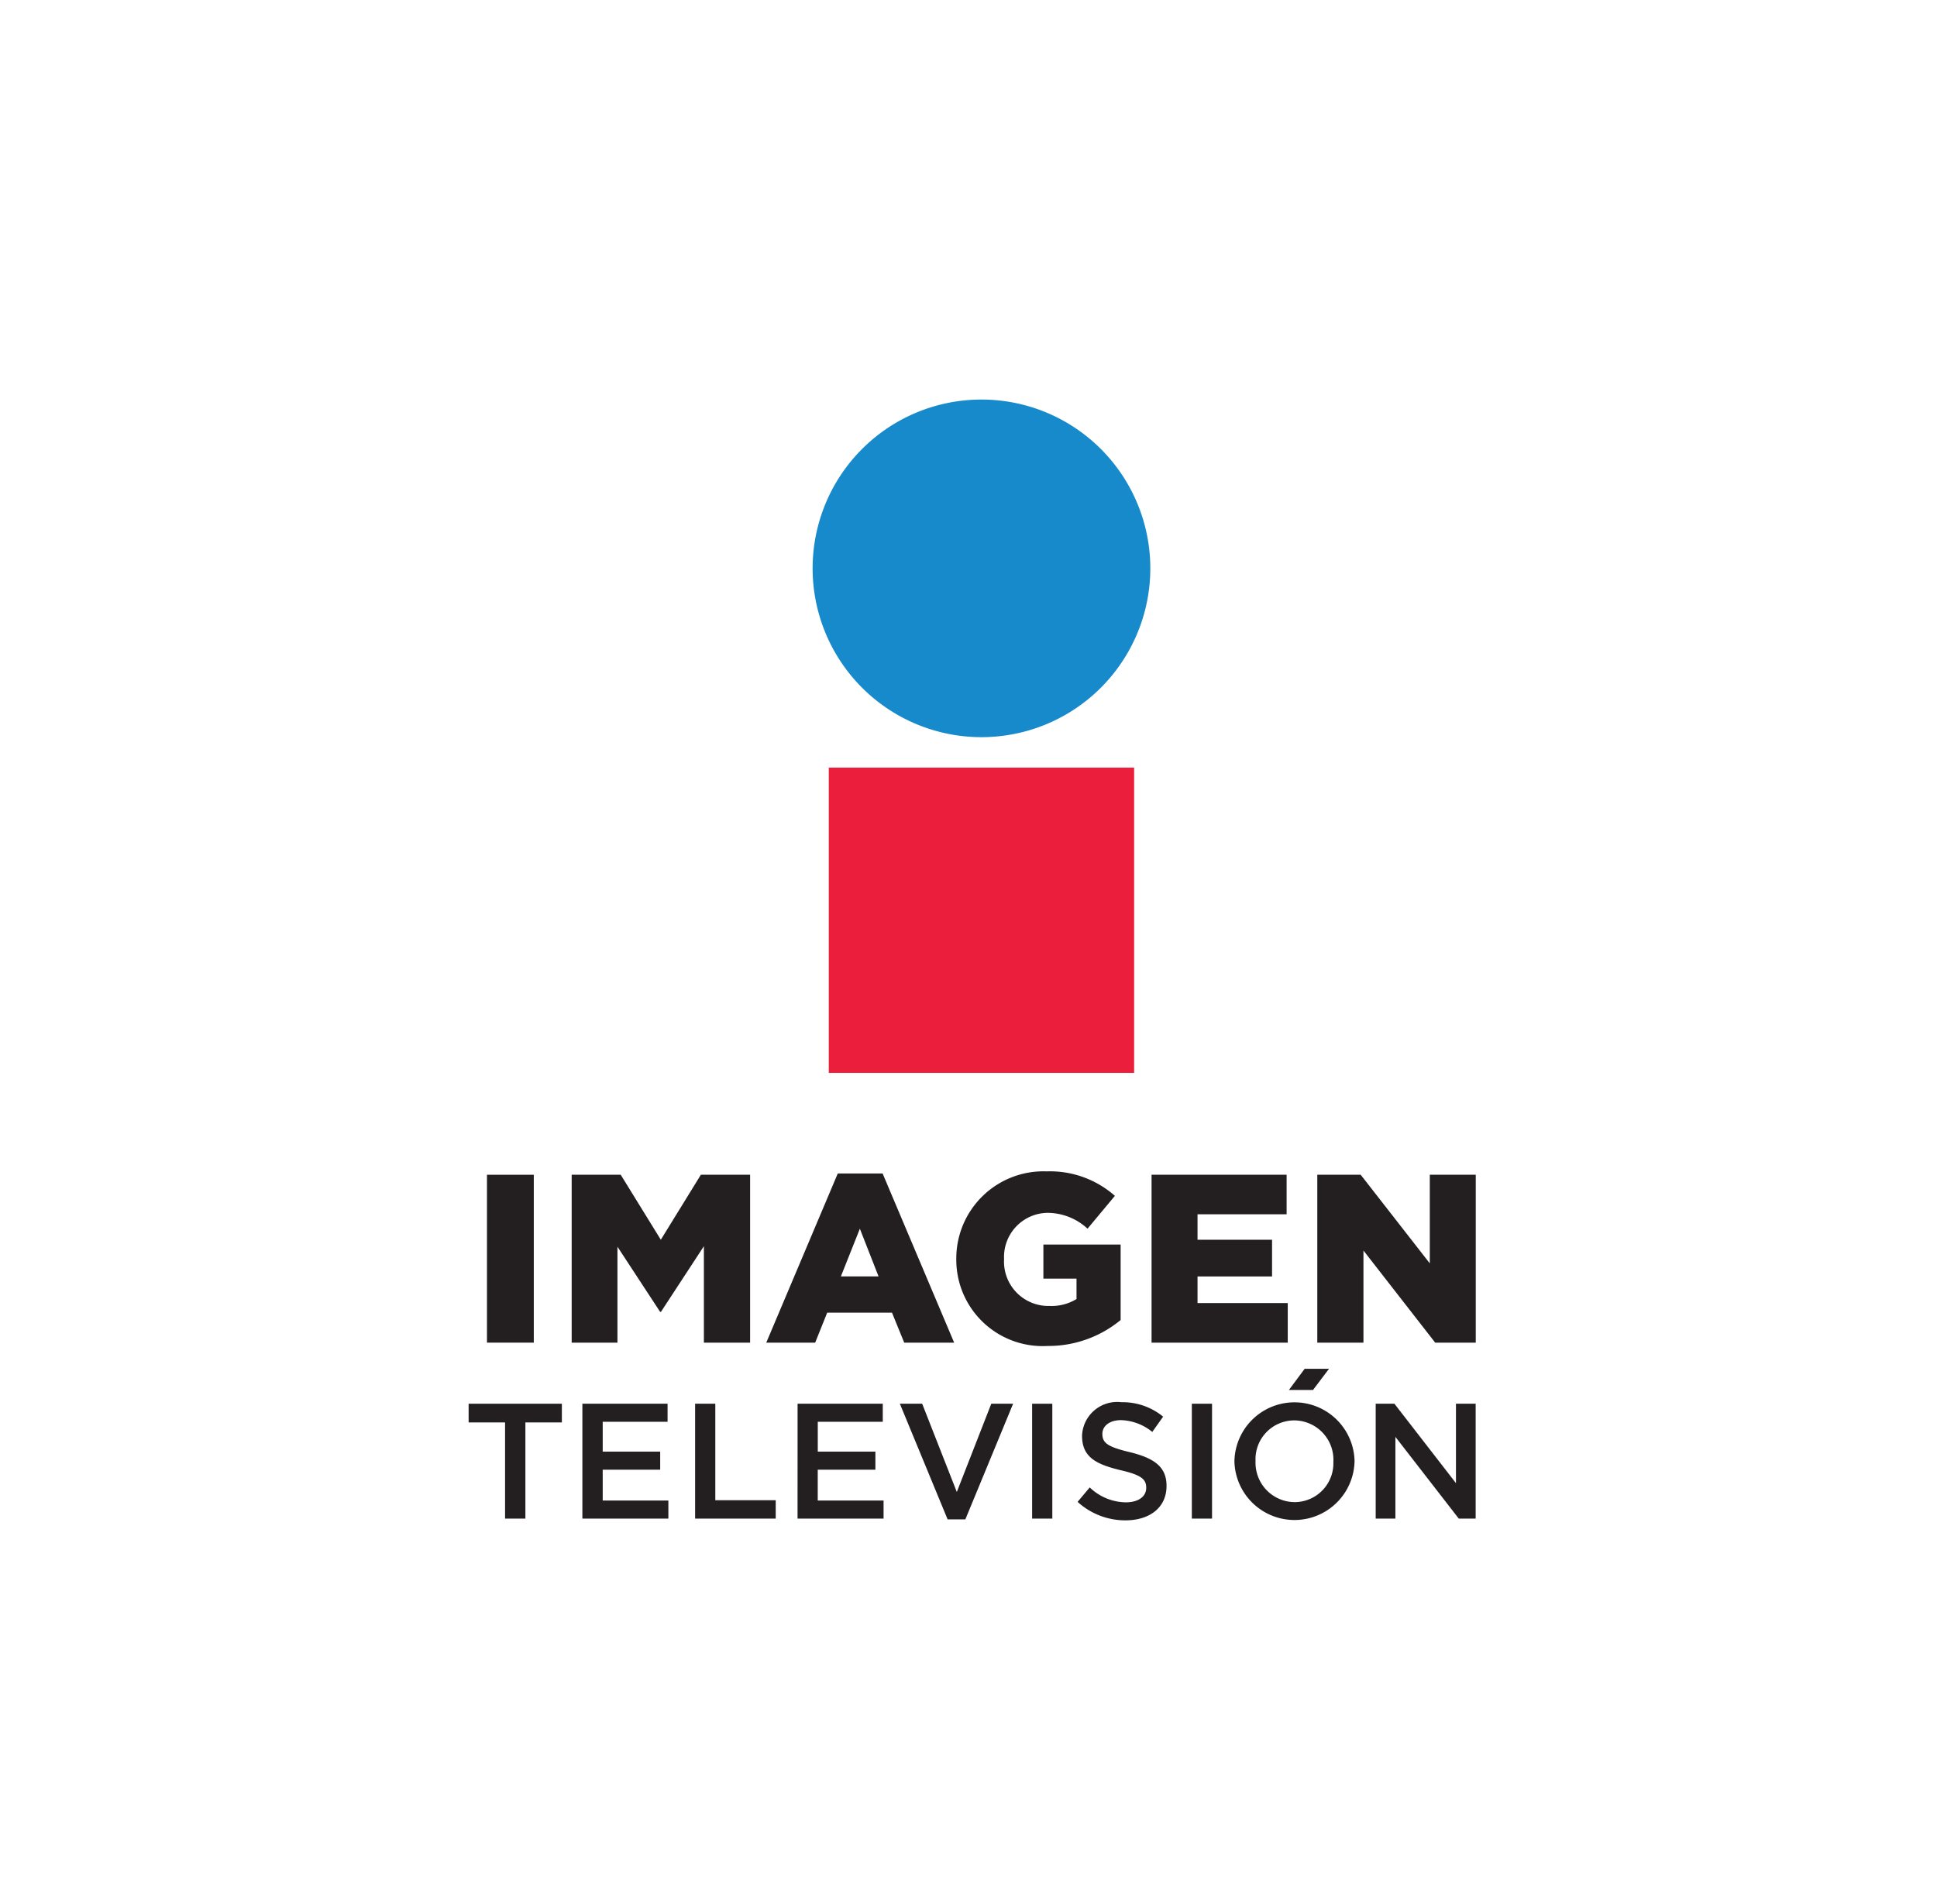 <svg xmlns="http://www.w3.org/2000/svg" width="59" height="58" viewBox="0 0 59 58">
  <g id="Grupo_18619" data-name="Grupo 18619" transform="translate(0.361)">
    <rect id="Rectángulo_18109" data-name="Rectángulo 18109" width="59" height="58" transform="translate(-0.361)" fill="none"/>
    <g id="_103_Imagen_Televisión_Color" data-name="103 Imagen Televisión Color" transform="translate(29.254 29.25)">
      <g id="Grupo_18523" data-name="Grupo 18523" transform="translate(-15.341 -17.077)">
        <g id="Grupo_18518" data-name="Grupo 18518" transform="translate(0 29.53)">
          <g id="Grupo_18517" data-name="Grupo 18517">
            <path id="Trazado_40596" data-name="Trazado 40596" d="M1.11,35.721H0v-.57H2.84v.57H1.729v2.93H1.11Z" transform="translate(0 -34.087)" fill="#231f20"/>
            <path id="Trazado_40597" data-name="Trazado 40597" d="M3.981,35.151H6.576v.55H4.6v.91H6.351v.55H4.6v.94h2v.55H3.981Z" transform="translate(-0.516 -34.087)" fill="#231f20"/>
            <path id="Trazado_40598" data-name="Trazado 40598" d="M7.927,35.151h.615v2.94h1.84v.56H7.927Z" transform="translate(-1.028 -34.087)" fill="#231f20"/>
            <path id="Trazado_40599" data-name="Trazado 40599" d="M11.512,35.151h2.595v.55h-1.98v.91h1.755v.55H12.126v.94h2.005v.55h-2.62Z" transform="translate(-1.492 -34.087)" fill="#231f20"/>
            <path id="Trazado_40600" data-name="Trazado 40600" d="M15.091,35.151h.68l1.055,2.689,1.05-2.689h.665l-1.455,3.524h-.54Z" transform="translate(-1.956 -34.087)" fill="#231f20"/>
            <path id="Trazado_40601" data-name="Trazado 40601" d="M19.721,35.151h.615v3.5h-.615Z" transform="translate(-2.557 -34.087)" fill="#231f20"/>
            <path id="Trazado_40602" data-name="Trazado 40602" d="M21.312,38.133l.37-.44a1.612,1.612,0,0,0,1.1.454c.38,0,.62-.175.62-.44V37.7c0-.25-.139-.385-.789-.534-.744-.18-1.165-.4-1.165-1.045v-.01a1.07,1.07,0,0,1,1.2-1.014,1.939,1.939,0,0,1,1.269.44l-.33.465a1.585,1.585,0,0,0-.95-.359c-.36,0-.57.185-.57.414v.01c0,.27.16.39.829.55.741.18,1.125.445,1.125,1.024v.01c0,.655-.515,1.045-1.25,1.045A2.155,2.155,0,0,1,21.312,38.133Z" transform="translate(-2.763 -34.079)" fill="#231f20"/>
            <path id="Trazado_40603" data-name="Trazado 40603" d="M25.31,35.151h.615v3.5H25.31Z" transform="translate(-3.281 -34.087)" fill="#231f20"/>
            <path id="Trazado_40604" data-name="Trazado 40604" d="M26.8,36.752v-.01a1.83,1.83,0,0,1,3.659-.01v.01a1.83,1.83,0,0,1-3.659.01Zm3.015,0v-.01A1.2,1.2,0,0,0,28.622,35.5a1.182,1.182,0,0,0-1.179,1.235v.01a1.2,1.2,0,0,0,1.19,1.245A1.183,1.183,0,0,0,29.813,36.752Zm-.876-2.824h.742l-.487.644h-.734Z" transform="translate(-3.474 -33.928)" fill="#231f20"/>
            <path id="Trazado_40605" data-name="Trazado 40605" d="M31.744,35.151h.57l1.875,2.42v-2.42h.6v3.5h-.515l-1.93-2.49v2.49h-.6Z" transform="translate(-4.115 -34.087)" fill="#231f20"/>
          </g>
        </g>
        <g id="Grupo_18522" data-name="Grupo 18522" transform="translate(0.559)">
          <g id="Grupo_18520" data-name="Grupo 18520" transform="translate(0 23.515)">
            <g id="Grupo_18519" data-name="Grupo 18519">
              <path id="Trazado_40606" data-name="Trazado 40606" d="M.642,27.136H2.068v5.115H.642Z" transform="translate(-0.642 -27.033)" fill="#231f20"/>
              <path id="Trazado_40607" data-name="Trazado 40607" d="M3.606,27.136H5.1l1.221,1.98,1.22-1.98h1.5v5.115H7.633V29.313l-1.308,2H6.3L5,29.328v2.923H3.606Z" transform="translate(-1.026 -27.033)" fill="#231f20"/>
              <path id="Trazado_40608" data-name="Trazado 40608" d="M12.594,27.093H13.96l2.179,5.153H14.618l-.373-.914H12.272l-.366.914H10.416Zm1.242,3.135-.569-1.453-.578,1.453Z" transform="translate(-1.909 -27.028)" fill="#231f20"/>
              <path id="Trazado_40609" data-name="Trazado 40609" d="M17.066,29.693v-.015a2.656,2.656,0,0,1,2.755-2.66,2.982,2.982,0,0,1,2.076.746l-.833,1a1.8,1.8,0,0,0-1.235-.482,1.343,1.343,0,0,0-1.308,1.4V29.7a1.351,1.351,0,0,0,1.388,1.418,1.451,1.451,0,0,0,.819-.211v-.621H19.719V29.247h2.353v2.3a3.454,3.454,0,0,1-2.221.79A2.631,2.631,0,0,1,17.066,29.693Z" transform="translate(-2.771 -27.018)" fill="#231f20"/>
              <path id="Trazado_40610" data-name="Trazado 40610" d="M29.7,27.136h1.322l2.105,2.7v-2.7h1.4v5.115H33.291l-2.185-2.806v2.806H29.7Z" transform="translate(-4.409 -27.033)" fill="#231f20"/>
            </g>
            <path id="Trazado_40611" data-name="Trazado 40611" d="M23.9,27.135h4.114v1.206H25.3v.775H27.57v1.118H25.3v.811h2.748v1.206H23.9Z" transform="translate(-3.657 -27.033)" fill="#231f20"/>
          </g>
          <g id="Grupo_18521" data-name="Grupo 18521" transform="translate(9.919)">
            <rect id="Rectángulo_18188" data-name="Rectángulo 18188" width="9.301" height="9.3" transform="translate(0.492 11.214)" fill="#eb1f3c"/>
            <path id="Trazado_40612" data-name="Trazado 40612" d="M22.325,5.143A5.143,5.143,0,1,1,17.182,0,5.143,5.143,0,0,1,22.325,5.143Z" transform="translate(-12.039 0)" fill="#178acb"/>
          </g>
        </g>
      </g>
    </g>
  </g>
</svg>
